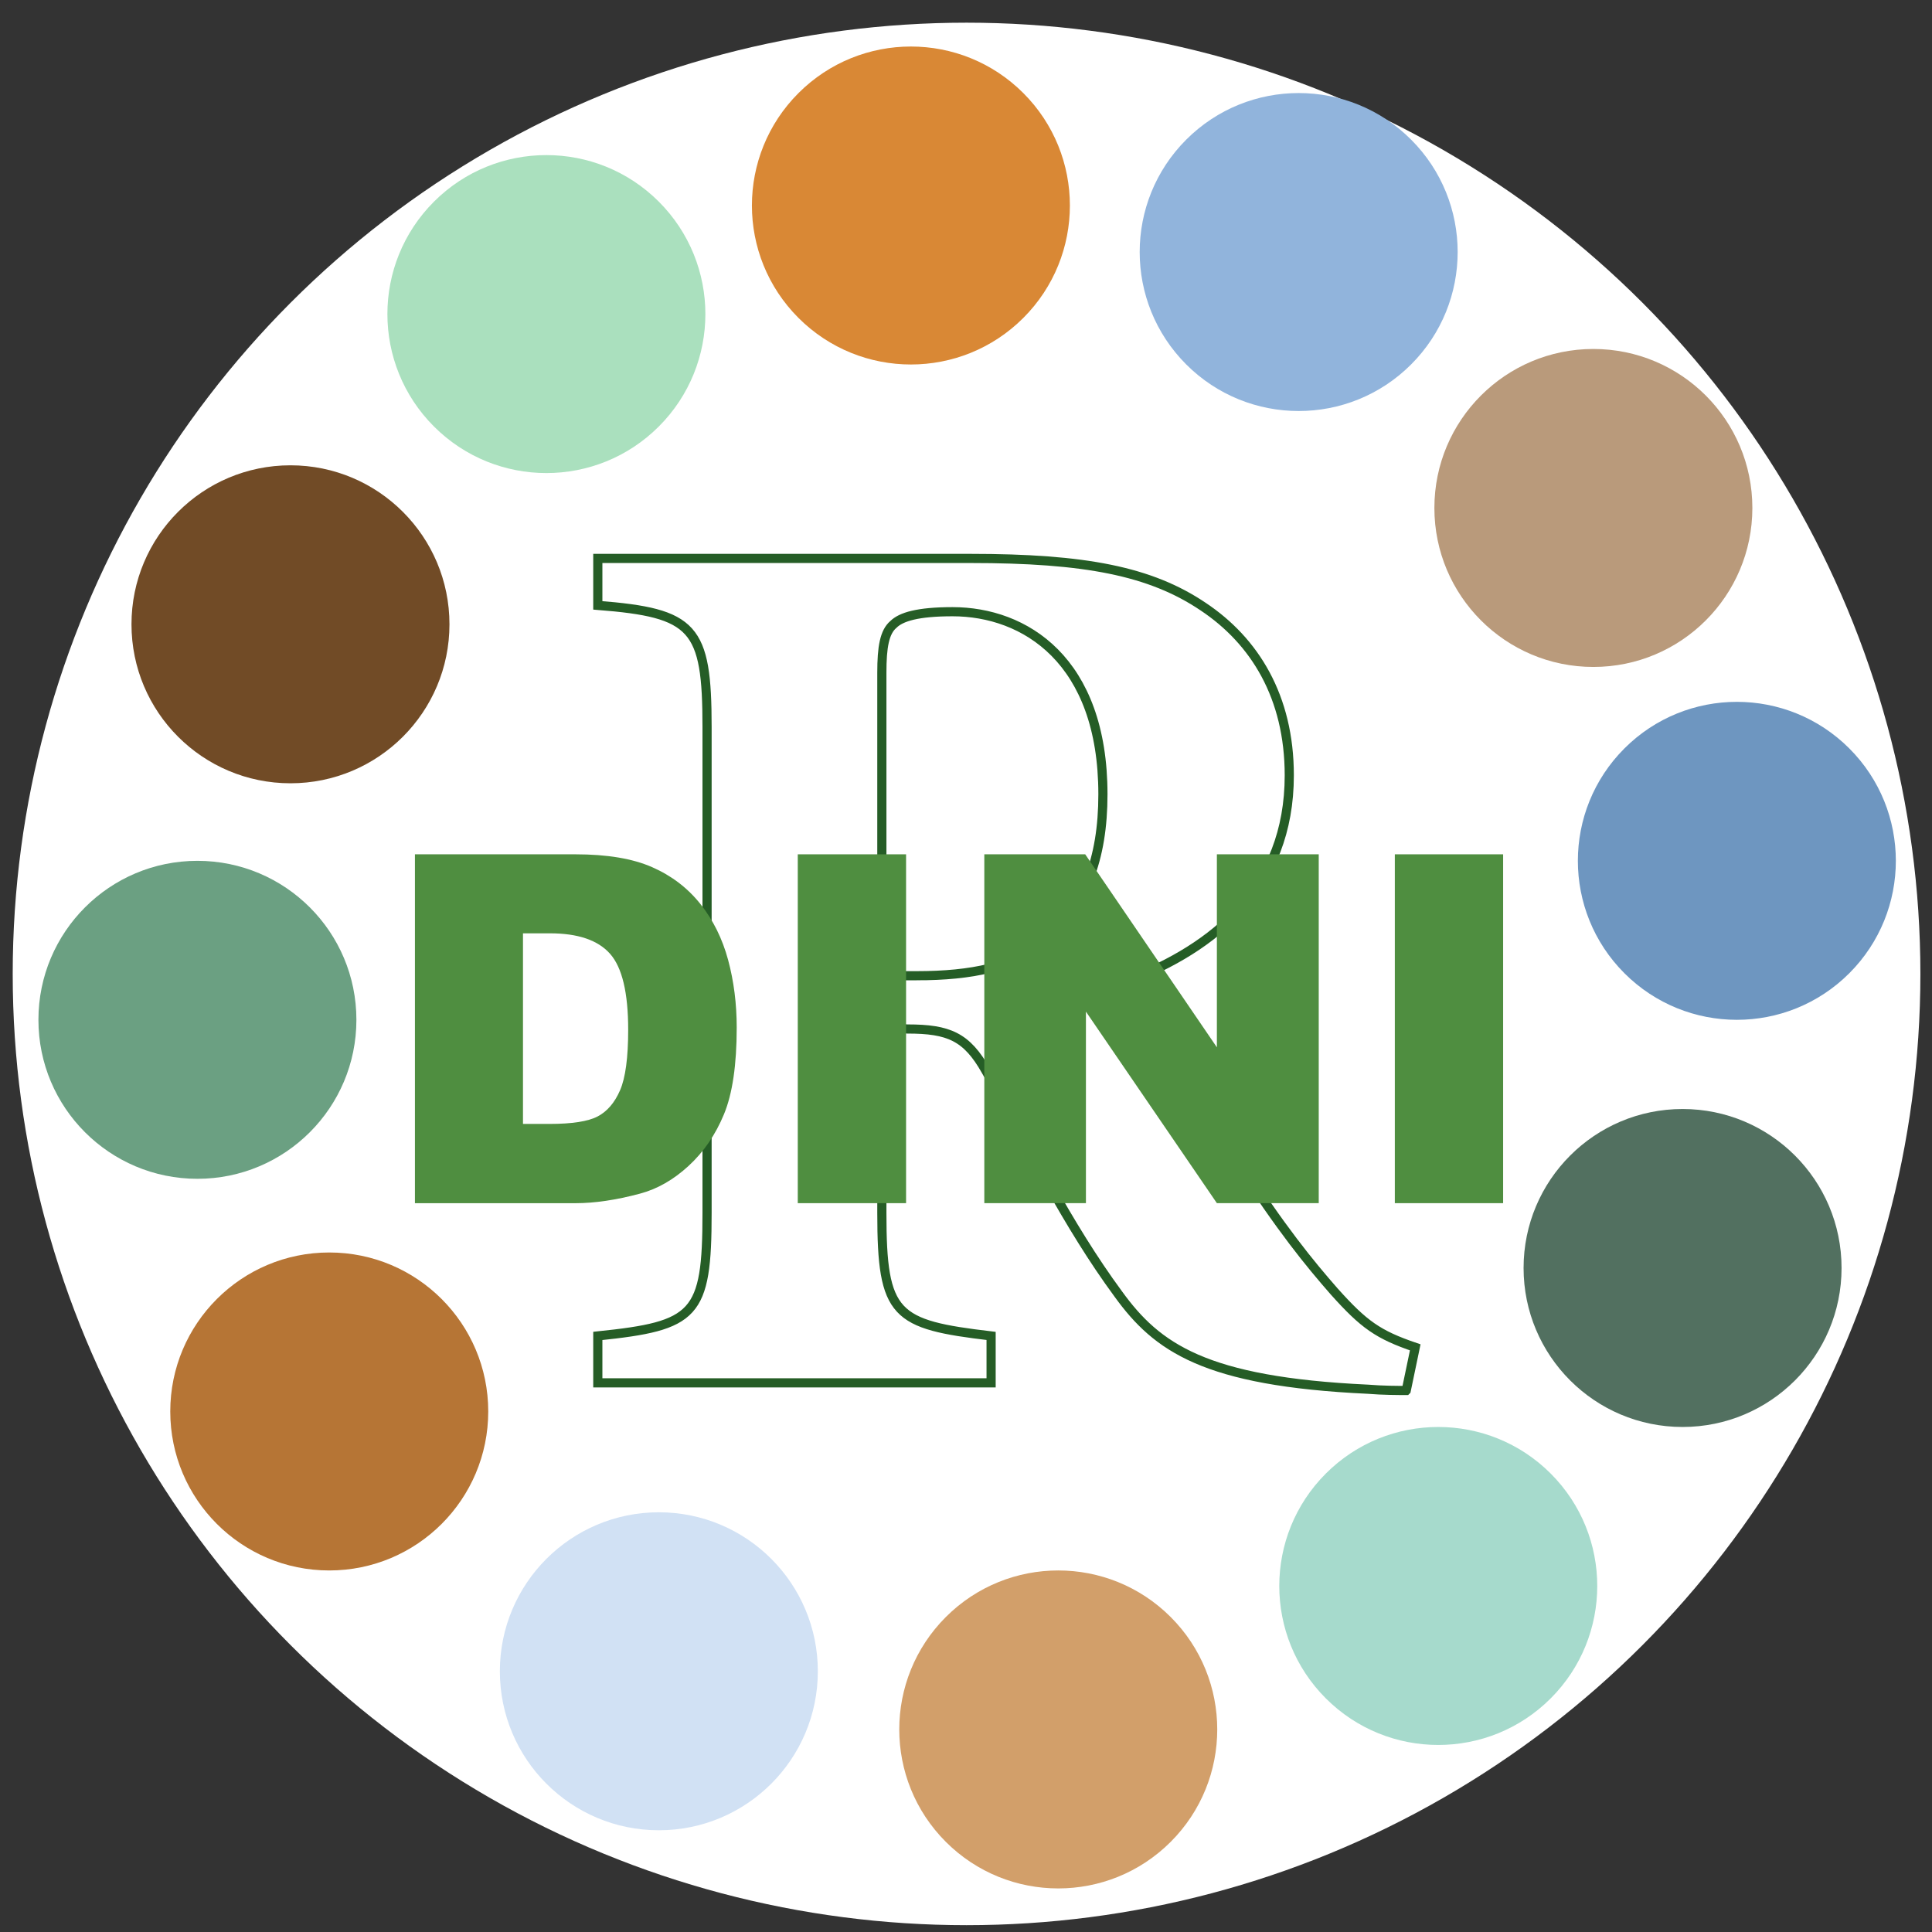 <svg xmlns="http://www.w3.org/2000/svg" id="a" viewBox="0 0 1688 1688"><rect x="0" y="0" width="1688" height="1688" fill="#333333" stroke="none"/><defs><style>.b{fill:#d1e1f4}.c{fill:#fff}.d{fill:#91b4dc}.e{fill:#d29f6a}.f{fill:none;stroke:#255d26;stroke-miterlimit:10;stroke-width:8px}.g{fill:#d98835}.h{fill:#527060}.i{fill:#aae0be}.j{fill:#6ba082}.k{fill:#6e96c0}.l{fill:#714b26}.m{fill:#b67535}.n{fill:#b99a7b}.o{fill:#4f8e40}.p{fill:#a6dacc}</style></defs><ellipse cx="844.48" cy="850.93" class="c" rx="833.38" ry="831.11"/><g><circle cx="575.64" cy="1460.2" r="138.91" class="b"/><circle cx="287.67" cy="1233.21" r="138.91" class="m"/><circle cx="172.48" cy="891.02" r="138.91" class="j"/><circle cx="253.79" cy="545.45" r="138.91" class="l"/><circle cx="477.39" cy="274.41" r="138.91" class="i" transform="translate(-54.22 417.94) rotate(-45)"/><circle cx="795.86" cy="179.55" r="138.91" class="g" transform="translate(106.14 615.35) rotate(-45)"/><circle cx="1134.66" cy="220.21" r="138.91" class="d" transform="translate(176.62 866.82) rotate(-45)"/><circle cx="1392.14" cy="443.81" r="138.91" class="n"/><circle cx="1517.5" cy="752.12" r="138.91" class="k" transform="translate(-87.36 1293.32) rotate(-45)"/><circle cx="1470.07" cy="1107.85" r="138.91" class="h"/><circle cx="1256.62" cy="1385.67" r="138.91" class="p" transform="translate(-611.76 1294.42) rotate(-45)"/><circle cx="924.6" cy="1511.02" r="138.91" class="e" transform="translate(-797.64 1096.36) rotate(-45)"/></g><path d="M1228.64,1214.87c-6.74,0-20.21,0-33.69-1.11-142.61-6.65-184.16-36.57-217.85-83.11-44.92-60.95-77.48-128.55-115.66-195.04-16.84-29.92-32.56-36.57-68.5-36.57l-22.46-1.11v161.79c0,89.76,11.23,97.52,95.45,107.49v41h-343.62v-41c85.34-8.87,95.45-17.73,95.45-107.49v-424.43c0-87.55-11.23-99.74-95.45-106.38v-41h325.65c99.94,0,157.21,11.08,203.25,42.11,44.92,29.92,75.24,78.68,75.24,147.39,0,98.63-66.25,150.71-140.37,179.52,16.84,33.24,60.64,105.28,94.33,156.25,39.3,60.95,64.01,90.87,85.34,115.25,25.83,28.81,38.18,37.68,70.75,48.76l-7.86,37.68Zm-427.84-362.37c48.29,0,85.34-7.76,110.05-28.81,37.06-31.03,52.78-73.14,52.78-129.66,0-117.47-68.5-159.58-131.38-159.58-30.32,0-44.92,4.43-51.66,11.08-7.86,6.65-10.11,19.95-10.11,42.11v264.85h30.32Z" class="f"/><g><path d="M362.53,746.42h140.26c27.65,0,49.98,3.74,67,11.23,17.02,7.48,31.08,18.23,42.2,32.23,11.11,14,19.17,30.29,24.18,48.86,5,18.58,7.5,38.26,7.5,59.05,0,32.57-3.72,57.83-11.15,75.78-7.43,17.95-17.75,32.99-30.95,45.12-13.2,12.13-27.37,20.2-42.51,24.22-20.7,5.54-39.46,8.32-56.27,8.32h-140.26v-304.79Zm94.41,69.03v166.53h23.13c19.73,0,33.76-2.18,42.1-6.55s14.87-11.99,19.59-22.87c4.72-10.88,7.09-28.52,7.09-52.91,0-32.29-5.28-54.4-15.84-66.32-10.56-11.92-28.07-17.88-52.52-17.88h-23.55Z" class="o"/><path d="M697.02,746.42h94.62v304.79h-94.62v-304.79Z" class="o"/><path d="M860,746.42h88.16l115.04,168.63v-168.63h88.99v304.79h-88.99l-114.42-167.35v167.35h-88.78v-304.79Z" class="o"/><path d="M1218.67,746.42h94.62v304.79h-94.62v-304.79Z" class="o"/></g></svg>